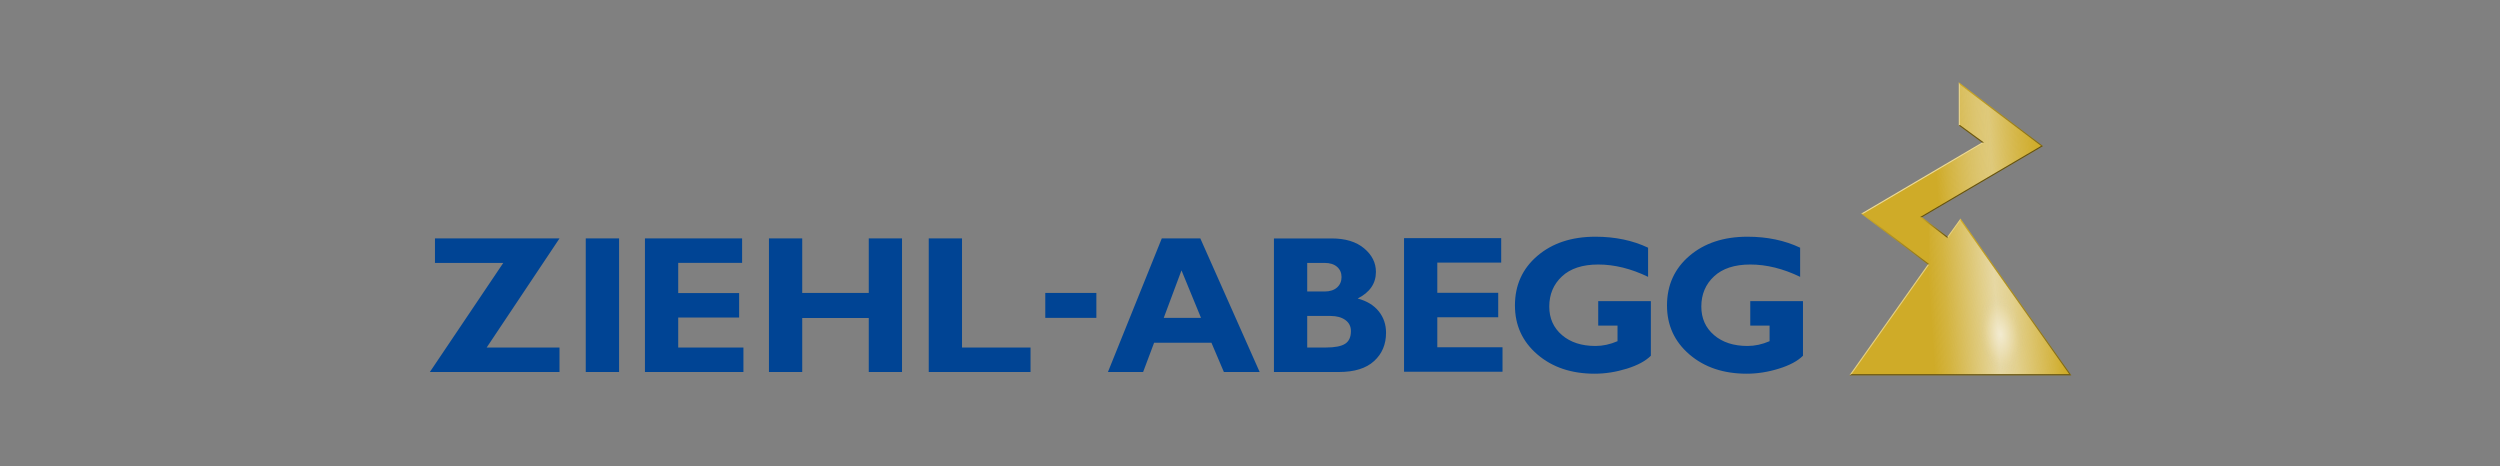 <?xml version="1.0" encoding="iso-8859-1"?>
<svg height="94px" version="1.1" viewBox="-63.0 -11.75 378.0 70.5" width="504px" xmlns="http://www.w3.org/2000/svg" xmlns:xlink="http://www.w3.org/1999/xlink">
	
	

	
	<rect x="-63.0" y="-11.75" width="378.0" height="70.5" fill="#808080" stroke="none"/>
	
	

	
	<defs>
		
		

		
		<linearGradient gradientTransform="matrix(28.223 -1.974 1.366 19.486 5765.6 7451.8)" gradientUnits="userSpaceOnUse" id="m" x1="-177.19" x2="-176.19" y1="-398.08" y2="-398.08">
			
			

			
			<stop offset="0" stop-color="#F6F6F6" stop-opacity="0"/>
			
			

			
			<stop offset=".3" stop-color="#F6F6F6" stop-opacity="0"/>
			
			

			
			<stop offset=".387" stop-color="#F6F6F6" stop-opacity=".2"/>
			
			

			
			<stop offset=".593" stop-color="#F6F6F6" stop-opacity=".823"/>
			
			

			
			<stop offset=".652" stop-color="#F6F6F6"/>
			
			

			
			<stop offset=".74" stop-color="#F6F6F6" stop-opacity=".823"/>
			
			

			
			<stop offset=".942" stop-color="#F6F6F6" stop-opacity=".2"/>
			
			

			
			<stop offset="1" stop-color="#F6F6F6" stop-opacity="0"/>
			
			

		
		</linearGradient>
		
		

		
		<linearGradient gradientTransform="matrix(17.532 -1.226 -1.226 -17.532 6810.7 13849)" gradientUnits="userSpaceOnUse" id="l" x1="-318.71" x2="-317.71" y1="811.55" y2="811.55">
			
			

			
			<stop offset="0" stop-color="#f6f6f6" stop-opacity="0"/>
			
			

			
			<stop offset=".079" stop-color="#f6f6f6" stop-opacity="0"/>
			
			

			
			<stop offset=".182" stop-color="#f6f6f6" stop-opacity=".282"/>
			
			

			
			<stop offset=".284" stop-color="#f6f6f6" stop-opacity=".537"/>
			
			

			
			<stop offset=".377" stop-color="#f6f6f6" stop-opacity=".737"/>
			
			

			
			<stop offset=".457" stop-color="#f6f6f6" stop-opacity=".878"/>
			
			

			
			<stop offset=".522" stop-color="#f6f6f6" stop-opacity=".969"/>
			
			

			
			<stop offset=".564" stop-color="#F6F6F6"/>
			
			

			
			<stop offset=".575" stop-color="#f6f6f6" stop-opacity=".965"/>
			
			

			
			<stop offset=".698" stop-color="#f6f6f6" stop-opacity=".627"/>
			
			

			
			<stop offset=".805" stop-color="#f6f6f6" stop-opacity=".357"/>
			
			

			
			<stop offset=".895" stop-color="#f6f6f6" stop-opacity=".165"/>
			
			

			
			<stop offset=".962" stop-color="#f6f6f6" stop-opacity=".043"/>
			
			

			
			<stop offset="1" stop-color="#f6f6f6" stop-opacity="0"/>
			
			

		
		</linearGradient>
		
		

		
		<linearGradient gradientTransform="matrix(12.737 0 0 -12.737 329.93 10940)" gradientUnits="userSpaceOnUse" id="i" x1="-7.596" x2="-6.596" y1="858.5" y2="858.5">
			
			

			
			<stop offset="0" stop-color="#cfab28"/>
			
			

			
			<stop offset="1"/>
			
			

		
		</linearGradient>
		
		

		
		<linearGradient gradientTransform="matrix(4.199 0 0 -4.199 324.05 3623.8)" gradientUnits="userSpaceOnUse" id="h" x1="-23.044" x2="-22.044" y1="857.69" y2="857.69">
			
			

			
			<stop offset="0" stop-color="#cfab28"/>
			
			

			
			<stop offset="1"/>
			
			

		
		</linearGradient>
		
		

		
		<linearGradient gradientTransform="matrix(16.771 0 0 -16.771 330.19 14432)" gradientUnits="userSpaceOnUse" id="j" x1="-5.769" x2="-4.769" y1="858.6" y2="858.6">
			
			

			
			<stop offset="0" stop-color="#cfab28"/>
			
			

			
			<stop offset="1"/>
			
			

		
		</linearGradient>
		
		

		
		<linearGradient gradientTransform="matrix(10.312 0 0 -10.312 315.16 8876.6)" gradientUnits="userSpaceOnUse" id="k" x1="-9.383" x2="-8.383" y1="858.41" y2="858.41">
			
			

			
			<stop offset="0" stop-color="#cfab28"/>
			
			

			
			<stop offset="1"/>
			
			

		
		</linearGradient>
		
		

		
		<radialGradient cx="247.4" cy="45.319" gradientTransform="matrix(.992 -.125 .226 1.788 -16.137 -11.3)" gradientUnits="userSpaceOnUse" id="a" r="3.34">
			
			

			
			<stop offset="0" stop-color="#fff"/>
			
			

			
			<stop offset=".679" stop-color="#fff" stop-opacity=".145"/>
			
			

			
			<stop offset="1" stop-color="#b4b4b4" stop-opacity="0"/>
			
			

		
		</radialGradient>
		
		

	
	</defs>
	
	

	
	<path animation_id="0" d="m164.18 44.453v-3.701h-9.86v-4.531h9.21v-3.699h-9.21v-4.563h9.66v-3.7h-14.69v20.194h14.89zm37.04-20.412c-3.59 0-6.52 0.966-8.78 2.898s-3.39 4.43-3.39 7.494c0 2.998 1.13 5.467 3.39 7.408 2.26 1.942 5.15 2.913 8.67 2.913 1.59 0 3.21-0.253 4.84-0.759 1.64-0.506 2.86-1.159 3.66-1.958v-8.255h-7.97v3.701h2.92v2.355c-1.12 0.482-2.23 0.723-3.34 0.723-2.09 0-3.78-0.549-5.06-1.647-1.28-1.099-1.92-2.534-1.92-4.308 0-1.851 0.64-3.373 1.92-4.567 1.28-1.195 3.11-1.793 5.48-1.793 2.46 0 4.97 0.622 7.54 1.864v-4.408c-2.34-1.107-4.99-1.661-7.96-1.661m-22.99 0c-3.6 0-6.52 0.966-8.78 2.898s-3.39 4.43-3.39 7.494c0 2.998 1.13 5.467 3.39 7.408 2.26 1.942 5.15 2.913 8.66 2.913 1.6 0 3.22-0.253 4.86-0.759 1.63-0.506 2.84-1.159 3.64-1.958v-8.255h-7.96v3.701h2.92v2.355c-1.12 0.482-2.23 0.723-3.34 0.723-2.09 0-3.78-0.549-5.06-1.647-1.28-1.099-1.92-2.534-1.92-4.308 0-1.851 0.64-3.373 1.92-4.567 1.28-1.195 3.11-1.793 5.48-1.793 2.46 0 4.97 0.622 7.54 1.864v-4.408c-2.34-1.107-4.99-1.661-7.96-1.661m-40.05 11.982c0.93 0 1.68 0.205 2.24 0.615 0.56 0.409 0.84 0.967 0.84 1.67 0 0.914-0.3 1.559-0.89 1.93-0.58 0.369-1.55 0.556-2.89 0.556h-2.83v-4.771zm-0.9-8.022c0.81 0 1.44 0.203 1.9 0.606 0.45 0.406 0.66 0.918 0.66 1.533 0 0.627-0.21 1.147-0.66 1.562-0.46 0.414-1.1 0.622-1.9 0.622h-2.63v-4.323zm-7.66 16.495h9.83c2.34 0 4.11-0.551 5.31-1.65 1.21-1.099 1.81-2.525 1.81-4.281 0-1.233-0.36-2.314-1.1-3.24s-1.81-1.572-3.19-1.938c1.84-0.933 2.76-2.276 2.76-4.03 0-1.367-0.59-2.551-1.78-3.552-1.19-1.002-2.83-1.503-4.91-1.503h-8.73v20.194zm-16.66-8.189 2.68-7.178 2.95 7.178zm-0.3-12.006-8.14 20.195h5.32l1.66-4.42h8.67l1.88 4.42h5.41l-8.97-20.195zm-17.614 12.006h7.724v-3.767h-7.724zm-12.59 4.487v-16.493h-5.03v20.194l15.39 0.001v-3.702zm-14.1-16.493v8.24h-10.06v-8.24h-5.03v20.194h5.03v-8.167h10.06v8.167h5.03v-20.194zm-28.81 16.493v-4.531h9.21v-3.7h-9.21v-4.563h9.66v-3.7h-14.69v20.194h14.89v-3.701zm-13.98 3.701h5.04v-20.194h-5.04zm-22.8-20.194v3.7h10.33l-11.1 16.494h19.6v-3.701h-11.01l11.01-16.493z" fill="#004494"/>
	
	

	
	<path animation_id="1" d="m233.43 21.291-1.97 2.742-3.86-2.938 18.31-10.764-12.74-9.634v6.536l3.51 2.568-18.27 10.753 10.08 7.686-11.86 16.76h33.56z" fill="#cfab28"/>
	
	

	
	<path animation_id="2" d="m228.72 22.162v6.044l-7.211 16.631 28.36-0.005-16.44-23.252-1.939 2.691-2.77-2.109z" fill="url(#m)" opacity=".6"/>
	
	

	
	<path animation_id="3" d="m228.69 14.705v5.552l16.92-9.941-12.26-9.272-0.01 6.105 3.65 2.669-8.3 4.887z" fill="url(#l)" opacity=".4"/>
	
	

	
	<g fill="#fff">
		
		

		
		<path animation_id="4" d="m233.34 7.148v-6.112l-0.17-0.338v6.536l0.17-0.086z" opacity=".5"/>
		
		

		
		<path animation_id="5" d="m231.46 24.033 0.03 0.238 1.94-2.691v-0.289l-1.97 2.742z" opacity=".43"/>
		
		

		
		<path animation_id="6" d="m228.49 28.241 0.23-0.035-11.77 16.626-0.32 0.168 11.86-16.759z" opacity=".43"/>
		
		

		
		<path animation_id="7" d="m236.99 9.818-18.28 10.755-0.3-0.018 18.27-10.752z" opacity=".54"/>
		
		

	
	</g>
	
	

	
	<path animation_id="8" d="m236.99 9.817-3.65-2.669-0.17 0.085 3.51 2.57z" opacity=".5"/>
	
	

	
	<path animation_id="9" d="m245.61 10.314 0.3 0.018-18.31 10.765-0.3-0.018z" opacity=".53"/>
	
	

	
	<path animation_id="10" d="m249.87 44.832h-32.92l-0.32 0.168h33.56z" opacity=".54"/>
	
	

	
	<path animation_id="11" d="m236.58 35.027c-0.86 2.913-0.36 6.288 1.59 8.649 0.65 0.779 1.87 1.245 2.82 0.683 1.07-0.636 1.53-1.886 1.74-3.048 0.44-2.393 0.02-4.971-1.3-7.023-0.56-0.88-1.52-1.767-2.65-1.608-1.14 0.16-1.89 1.287-2.2 2.347z" fill="url(#a)" id="SVGID_18_" opacity=".5"/>
	
	

	
	<path animation_id="12" d="m228.49 28.242 0.23-0.036v-0.001l-10.01-7.632-0.3-0.018z" fill="url(#k)" opacity=".34"/>
	
	

	
	<path animation_id="13" d="m231.46 24.033-3.86-2.936-0.3-0.018 4.19 3.193z" fill="url(#h)" opacity=".53"/>
	
	

	
	<path animation_id="14" d="m249.87 44.832 0.32 0.169v-0.001l-16.76-23.709v0.289z" fill="url(#j)" opacity=".42"/>
	
	

	
	<path animation_id="15" d="m245.61 10.316 0.3 0.017-12.74-9.635 0.17 0.338z" fill="url(#i)" opacity=".4"/>
	
	


</svg>

